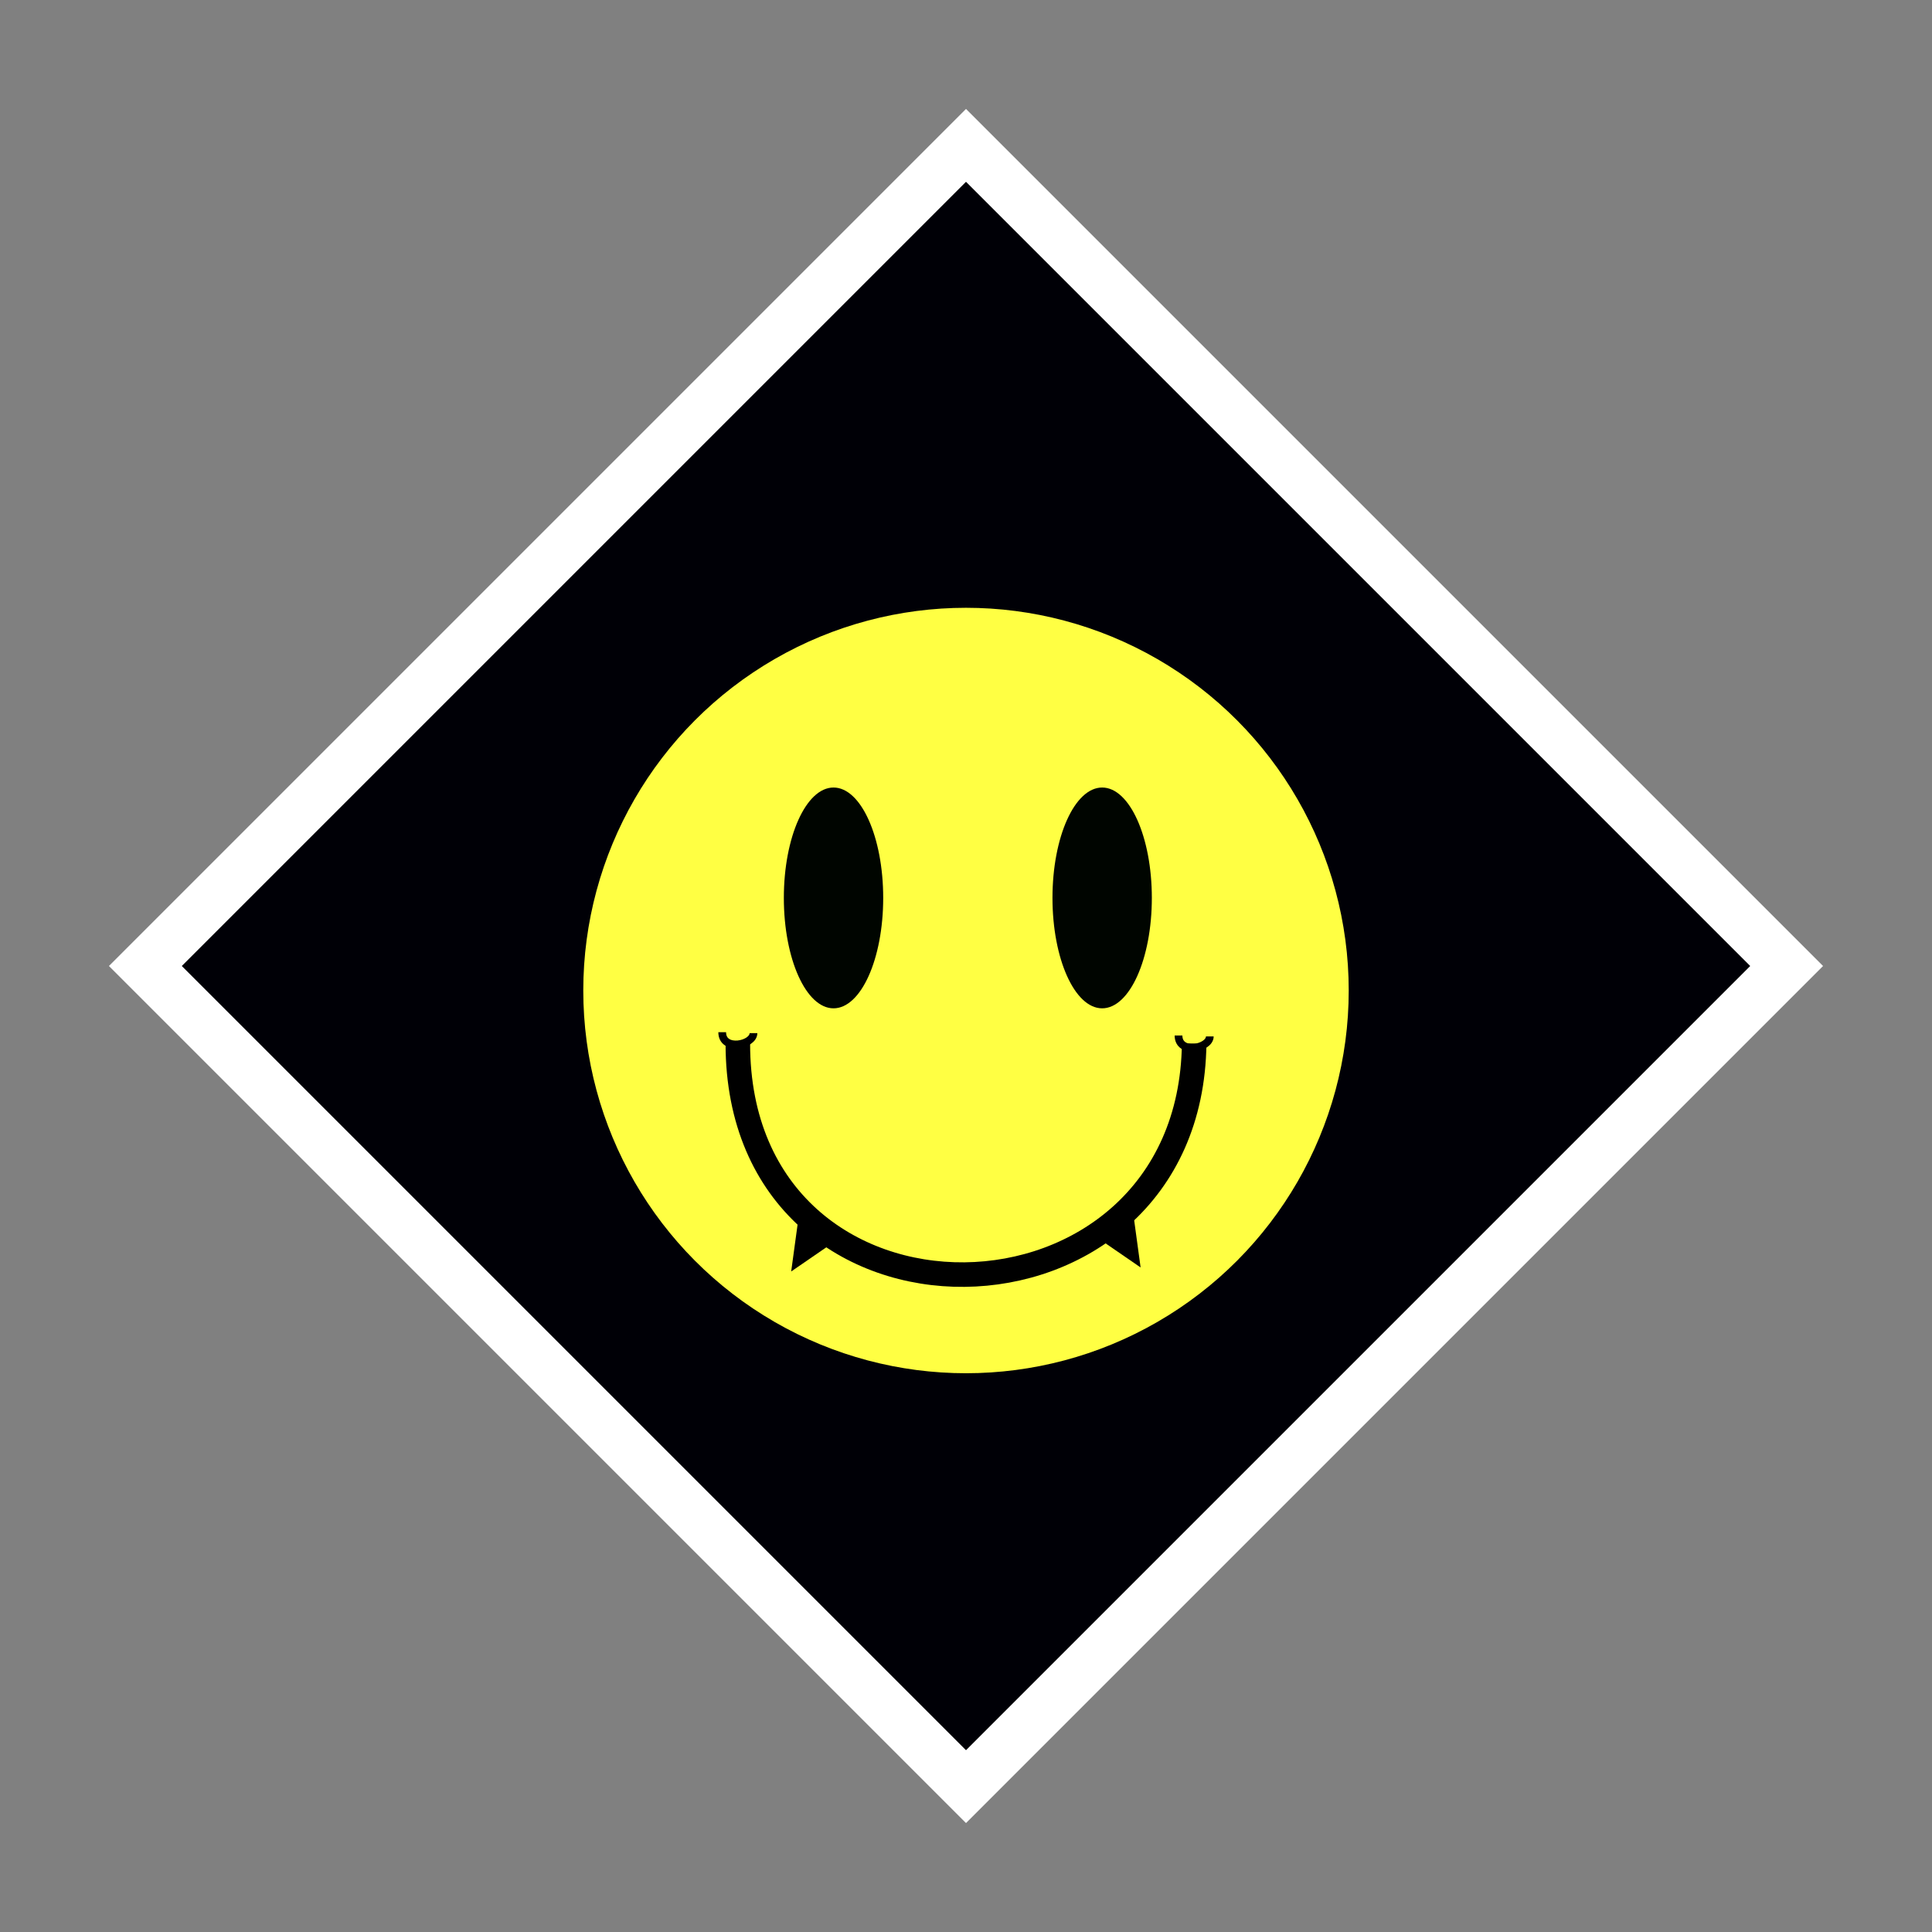 <svg xmlns="http://www.w3.org/2000/svg" xmlns:xlink="http://www.w3.org/2000/xlink" width="750" height="750" viewBox="0 0 198.438 198.438"><rect x="0" y="0" width="198.438" height="198.438" fill="#808080" stroke="none"/><g transform="translate(0 -98.562)"><rect id="hazard" width="119.202" height="119.202" x="150.41" y="10.093" fill="#000006" stroke="#fff" stroke-width="5.292" ry="0" transform="rotate(45)"/><circle id="face" cx="99.219" cy="200.299" r="39.31" fill="#ffff43"/><path fill="#000" stroke="#000" stroke-width=".208" d="M112.261 225.254l4.757 3.27-.892-6.54z" class="tooth"/><path fill="#000" stroke="#000" stroke-width=".208" d="M85.38 226.2l-3.982 2.738.746-5.474z" class="tooth"/><path fill="none" stroke="#000" stroke-width="2.52" d="M75.784 205.748c0 32.118 46.491 31.16 46.87 0"/><ellipse cx="85.612" cy="190.789" fill="#000500" rx="5.103" ry="11.339"/><ellipse cx="-113.204" cy="-190.789" fill="#000500" rx="5.103" ry="11.339" transform="scale(-1)"/><path fill="none" stroke="#000" stroke-width=".794" d="M74.178 204.58c0 1.984 3.213 1.322 3.213.094"/><path fill="none" stroke="#000" stroke-width=".794" d="M121.047 204.918c0 1.985 3.213 1.323 3.213.095"/></g></svg>